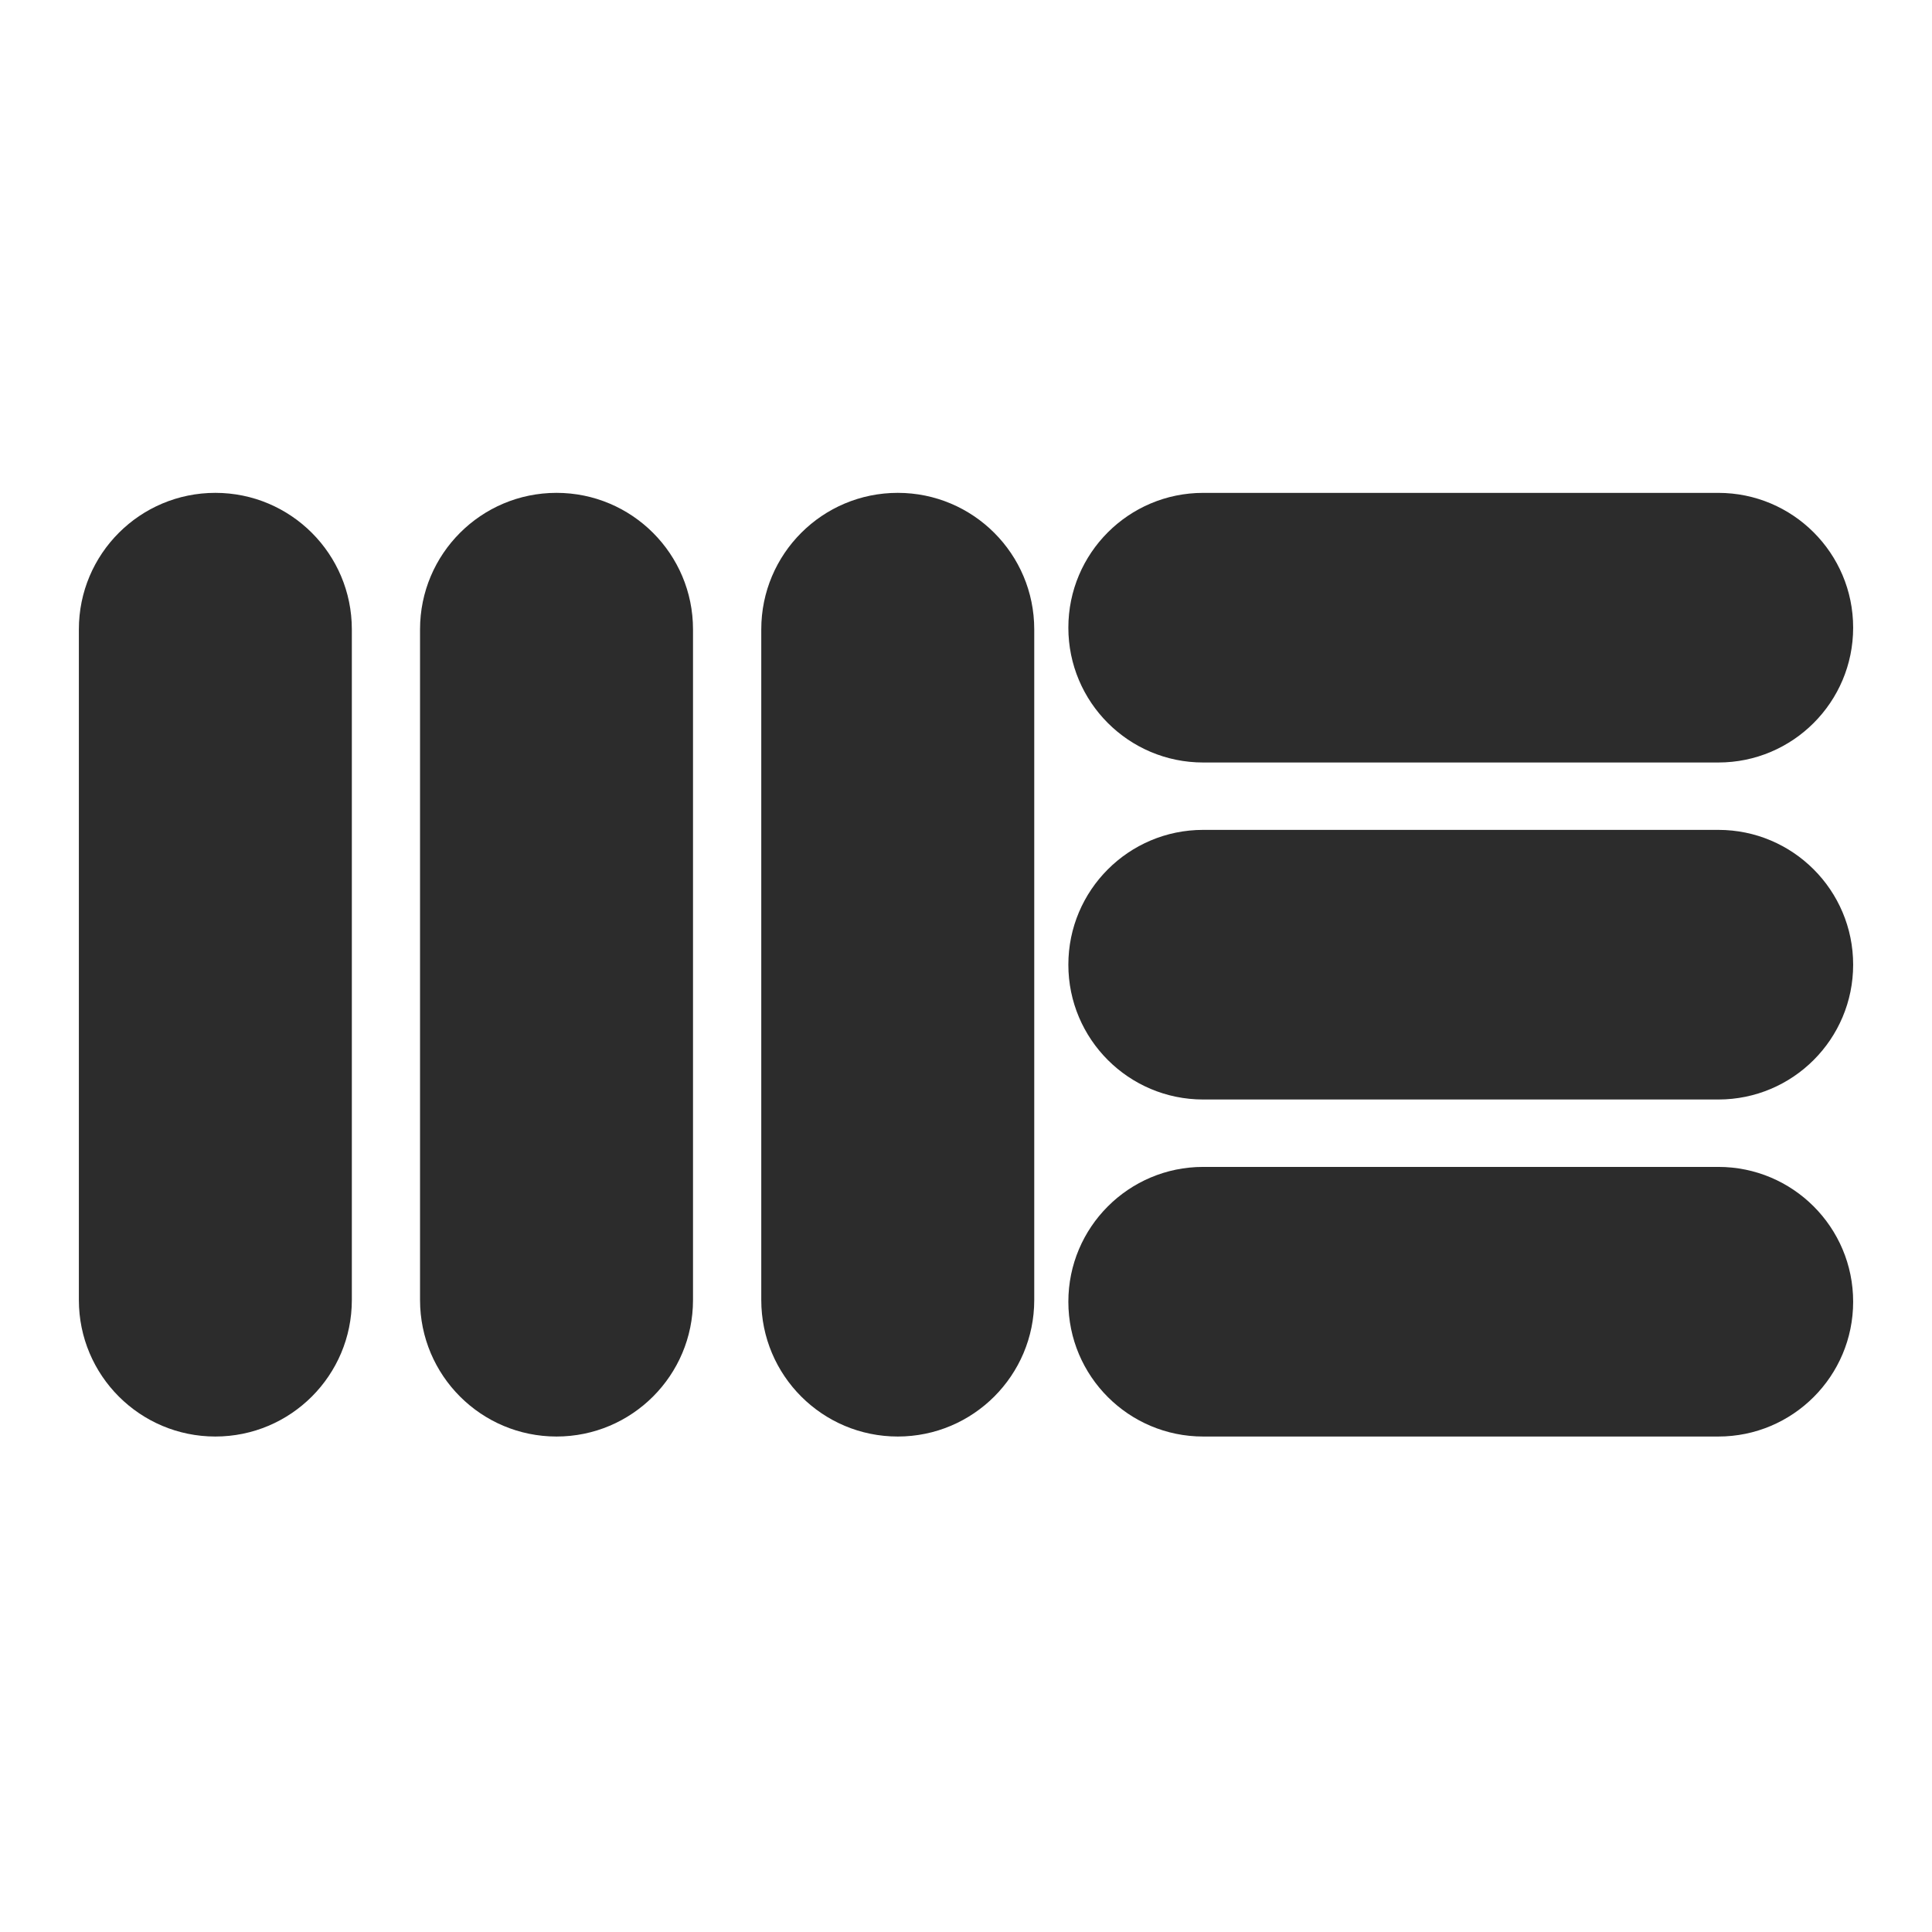 <svg width="90" height="90" viewBox="0 0 90 90" fill="none" xmlns="http://www.w3.org/2000/svg">
<path fill-rule="evenodd" clip-rule="evenodd" d="M25.925 22.959C22.414 22.959 19.567 25.806 19.567 29.317V60.561C19.567 64.072 22.414 66.919 25.925 66.919C29.437 66.919 32.283 64.072 32.283 60.561V29.317C32.283 25.806 29.437 22.959 25.925 22.959ZM10.031 22.959C6.52 22.959 3.674 25.806 3.674 29.317L3.674 60.561C3.674 64.072 6.52 66.919 10.031 66.919C13.543 66.919 16.39 64.072 16.39 60.561V29.317C16.39 25.806 13.543 22.959 10.031 22.959ZM35.463 29.317C35.463 25.806 38.309 22.959 41.821 22.959C45.332 22.959 48.179 25.806 48.179 29.317V60.561C48.179 64.072 45.332 66.919 41.821 66.919C38.309 66.919 35.463 64.072 35.463 60.561V29.317ZM49.768 29.239C49.768 32.708 52.58 35.52 56.048 35.52H80.047C83.515 35.52 86.327 32.708 86.327 29.239C86.327 25.771 83.515 22.96 80.047 22.96L56.048 22.96C52.58 22.96 49.768 25.771 49.768 29.239ZM56.048 66.919C52.58 66.919 49.768 64.108 49.768 60.639C49.768 57.171 52.58 54.359 56.048 54.359H80.047C83.515 54.359 86.327 57.171 86.327 60.639C86.327 64.108 83.515 66.919 80.047 66.919H56.048ZM49.768 44.939C49.768 48.407 52.58 51.219 56.048 51.219H80.047C83.515 51.219 86.327 48.407 86.327 44.939C86.327 41.471 83.515 38.659 80.047 38.659H56.048C52.58 38.659 49.768 41.471 49.768 44.939Z" fill="#2C2C2C"/>
</svg>
